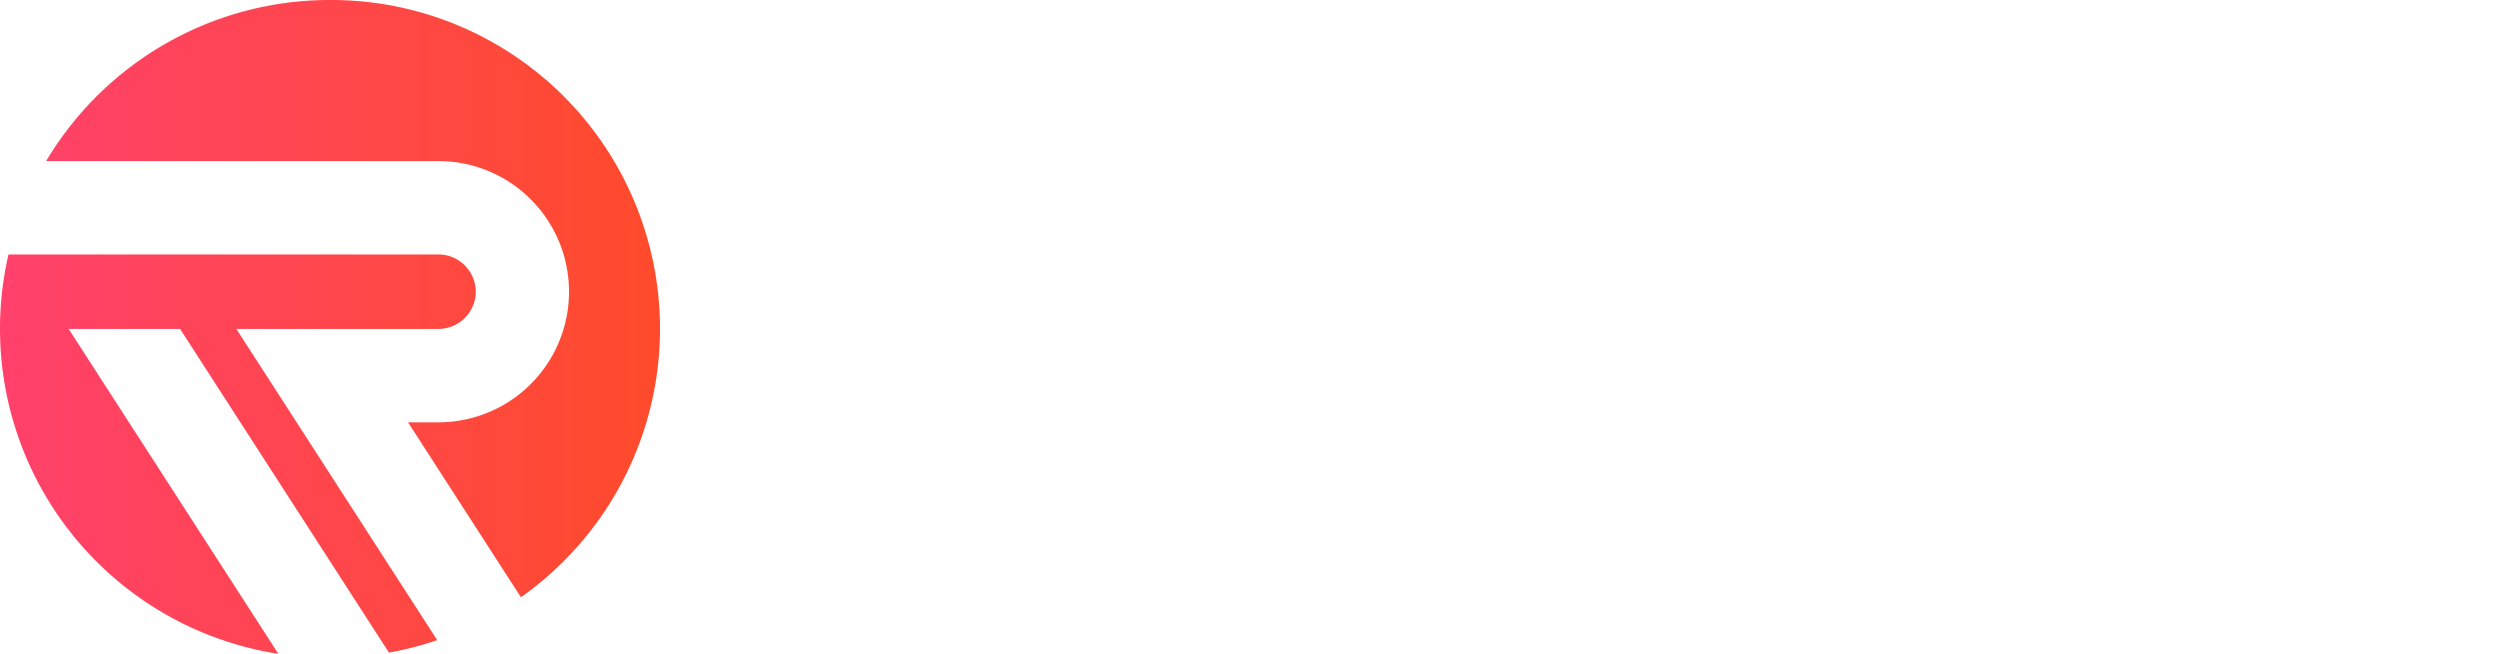 <svg xmlns="http://www.w3.org/2000/svg" xmlns:xlink="http://www.w3.org/1999/xlink"  viewBox="0 0 260 68"><defs><style>.a{fill:url(#a);}.b{fill:#fff;}</style><linearGradient id="a" y1="0.5" x2="1" y2="0.5" gradientUnits="objectBoundingBox"><stop offset="0" stop-color="#ff416c"/><stop offset="1" stop-color="#ff4b2b"/></linearGradient></defs><g transform="translate(-50 -50)"><path class="a" d="M466.048,517.336a3.882,3.882,0,0,1-3.885,3.872H441.151l20.887,32.364a34.275,34.275,0,0,1-5.013,1.3L435.3,521.208H423.711L445.521,555a34.215,34.215,0,0,1-28.066-41.536h44.708A3.882,3.882,0,0,1,466.048,517.336ZM450.892,487a34.325,34.325,0,0,0-29.522,16.751h40.794a13.585,13.585,0,1,1,0,27.17h-3.157l11.741,18.193A34.189,34.189,0,0,0,450.892,487Z" transform="translate(-366.571 -437)"/></g></svg>